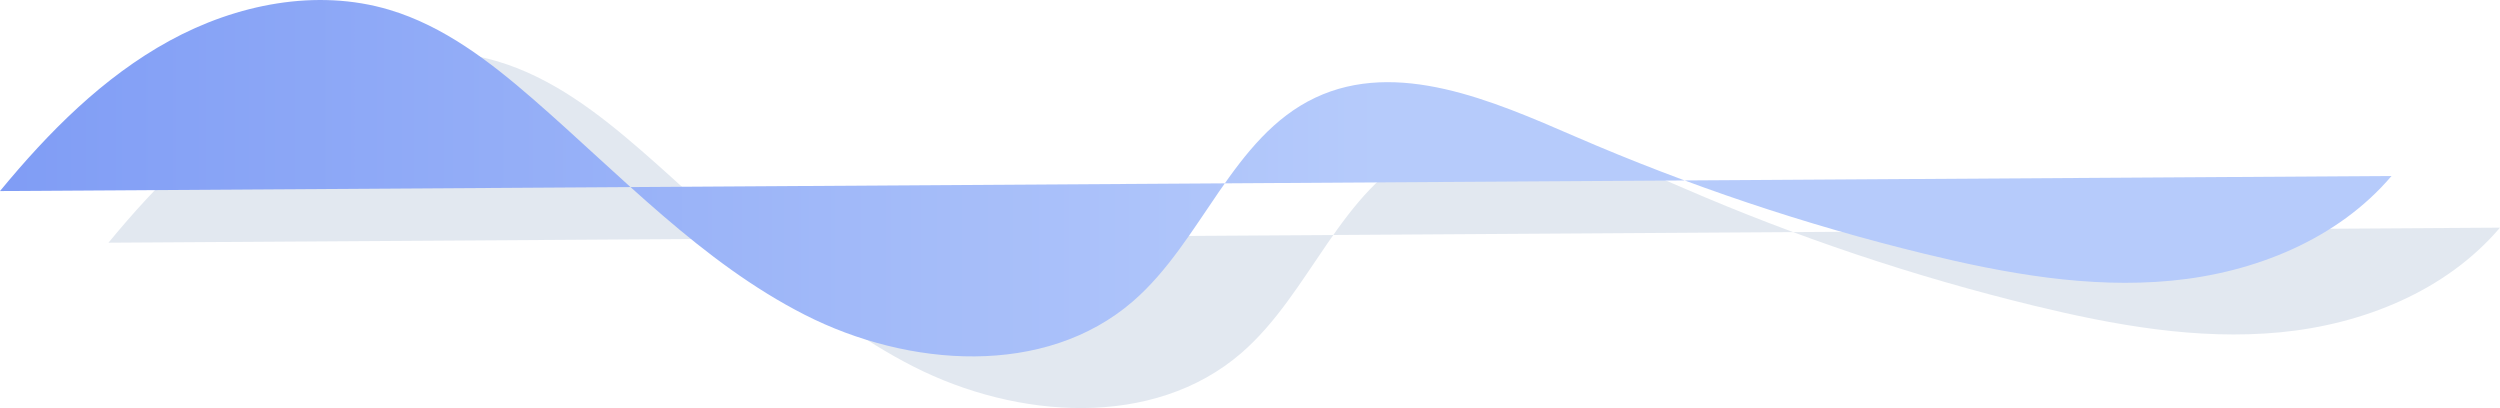 
<svg width="484px" height="79px" viewBox="0 0 484 79" version="1.1" xmlns="http://www.w3.org/2000/svg" xmlns:xlink="http://www.w3.org/1999/xlink">
    <defs>
        <linearGradient x1="57.684%" y1="50%" x2="0%" y2="50%" id="linearGradient-1">
            <stop stop-color="#B6CBFB" offset="0%"></stop>
            <stop stop-color="#7F9CF5" offset="100%"></stop>
        </linearGradient>
    </defs>
    <g id="Page-1" stroke="none" strokeWidth="1" fill="none" fill-rule="evenodd">
        <g id="About-(Light-Theme)" transform="translate(-76, -1119)" fill-rule="nonzero">
            <g id="Group-5" transform="translate(76, 1119)">
                <path d="M21,46.989 C30.362,35.625 40.932,24.942 53.833,17.884 C66.734,10.827 82.275,7.695 96.361,11.892 C106.875,15.025 115.838,21.918 124.133,29.119 C141.127,43.875 156.797,60.769 176.842,70.965 C196.887,81.161 223.299,83.064 240.325,68.345 C253.799,56.695 259.544,36.517 275.636,28.914 C291.498,21.418 309.89,29.467 325.986,36.442 C347.846,45.913 370.466,53.506 393.604,59.14 C409.257,62.95 425.381,65.871 441.415,64.338 C457.449,62.806 473.542,56.365 484,44.073" id="Path" fill="#E2E8F0"></path>
                <path d="M0,36.989 C9.362,25.625 19.932,14.942 32.833,7.884 C45.734,0.827 61.275,-2.305 75.361,1.892 C85.875,5.025 94.838,11.918 103.133,19.119 C120.127,33.875 135.797,50.769 155.842,60.965 C175.887,71.161 202.299,73.064 219.325,58.345 C232.799,46.695 238.544,26.517 254.636,18.914 C270.498,11.418 288.89,19.467 304.986,26.442 C326.846,35.913 349.466,43.506 372.604,49.14 C388.257,52.95 404.381,55.871 420.415,54.338 C436.449,52.806 452.542,46.365 463,34.073" id="Path" fill="url(#linearGradient-1)"></path>
            </g>
        </g>
    </g>
</svg>